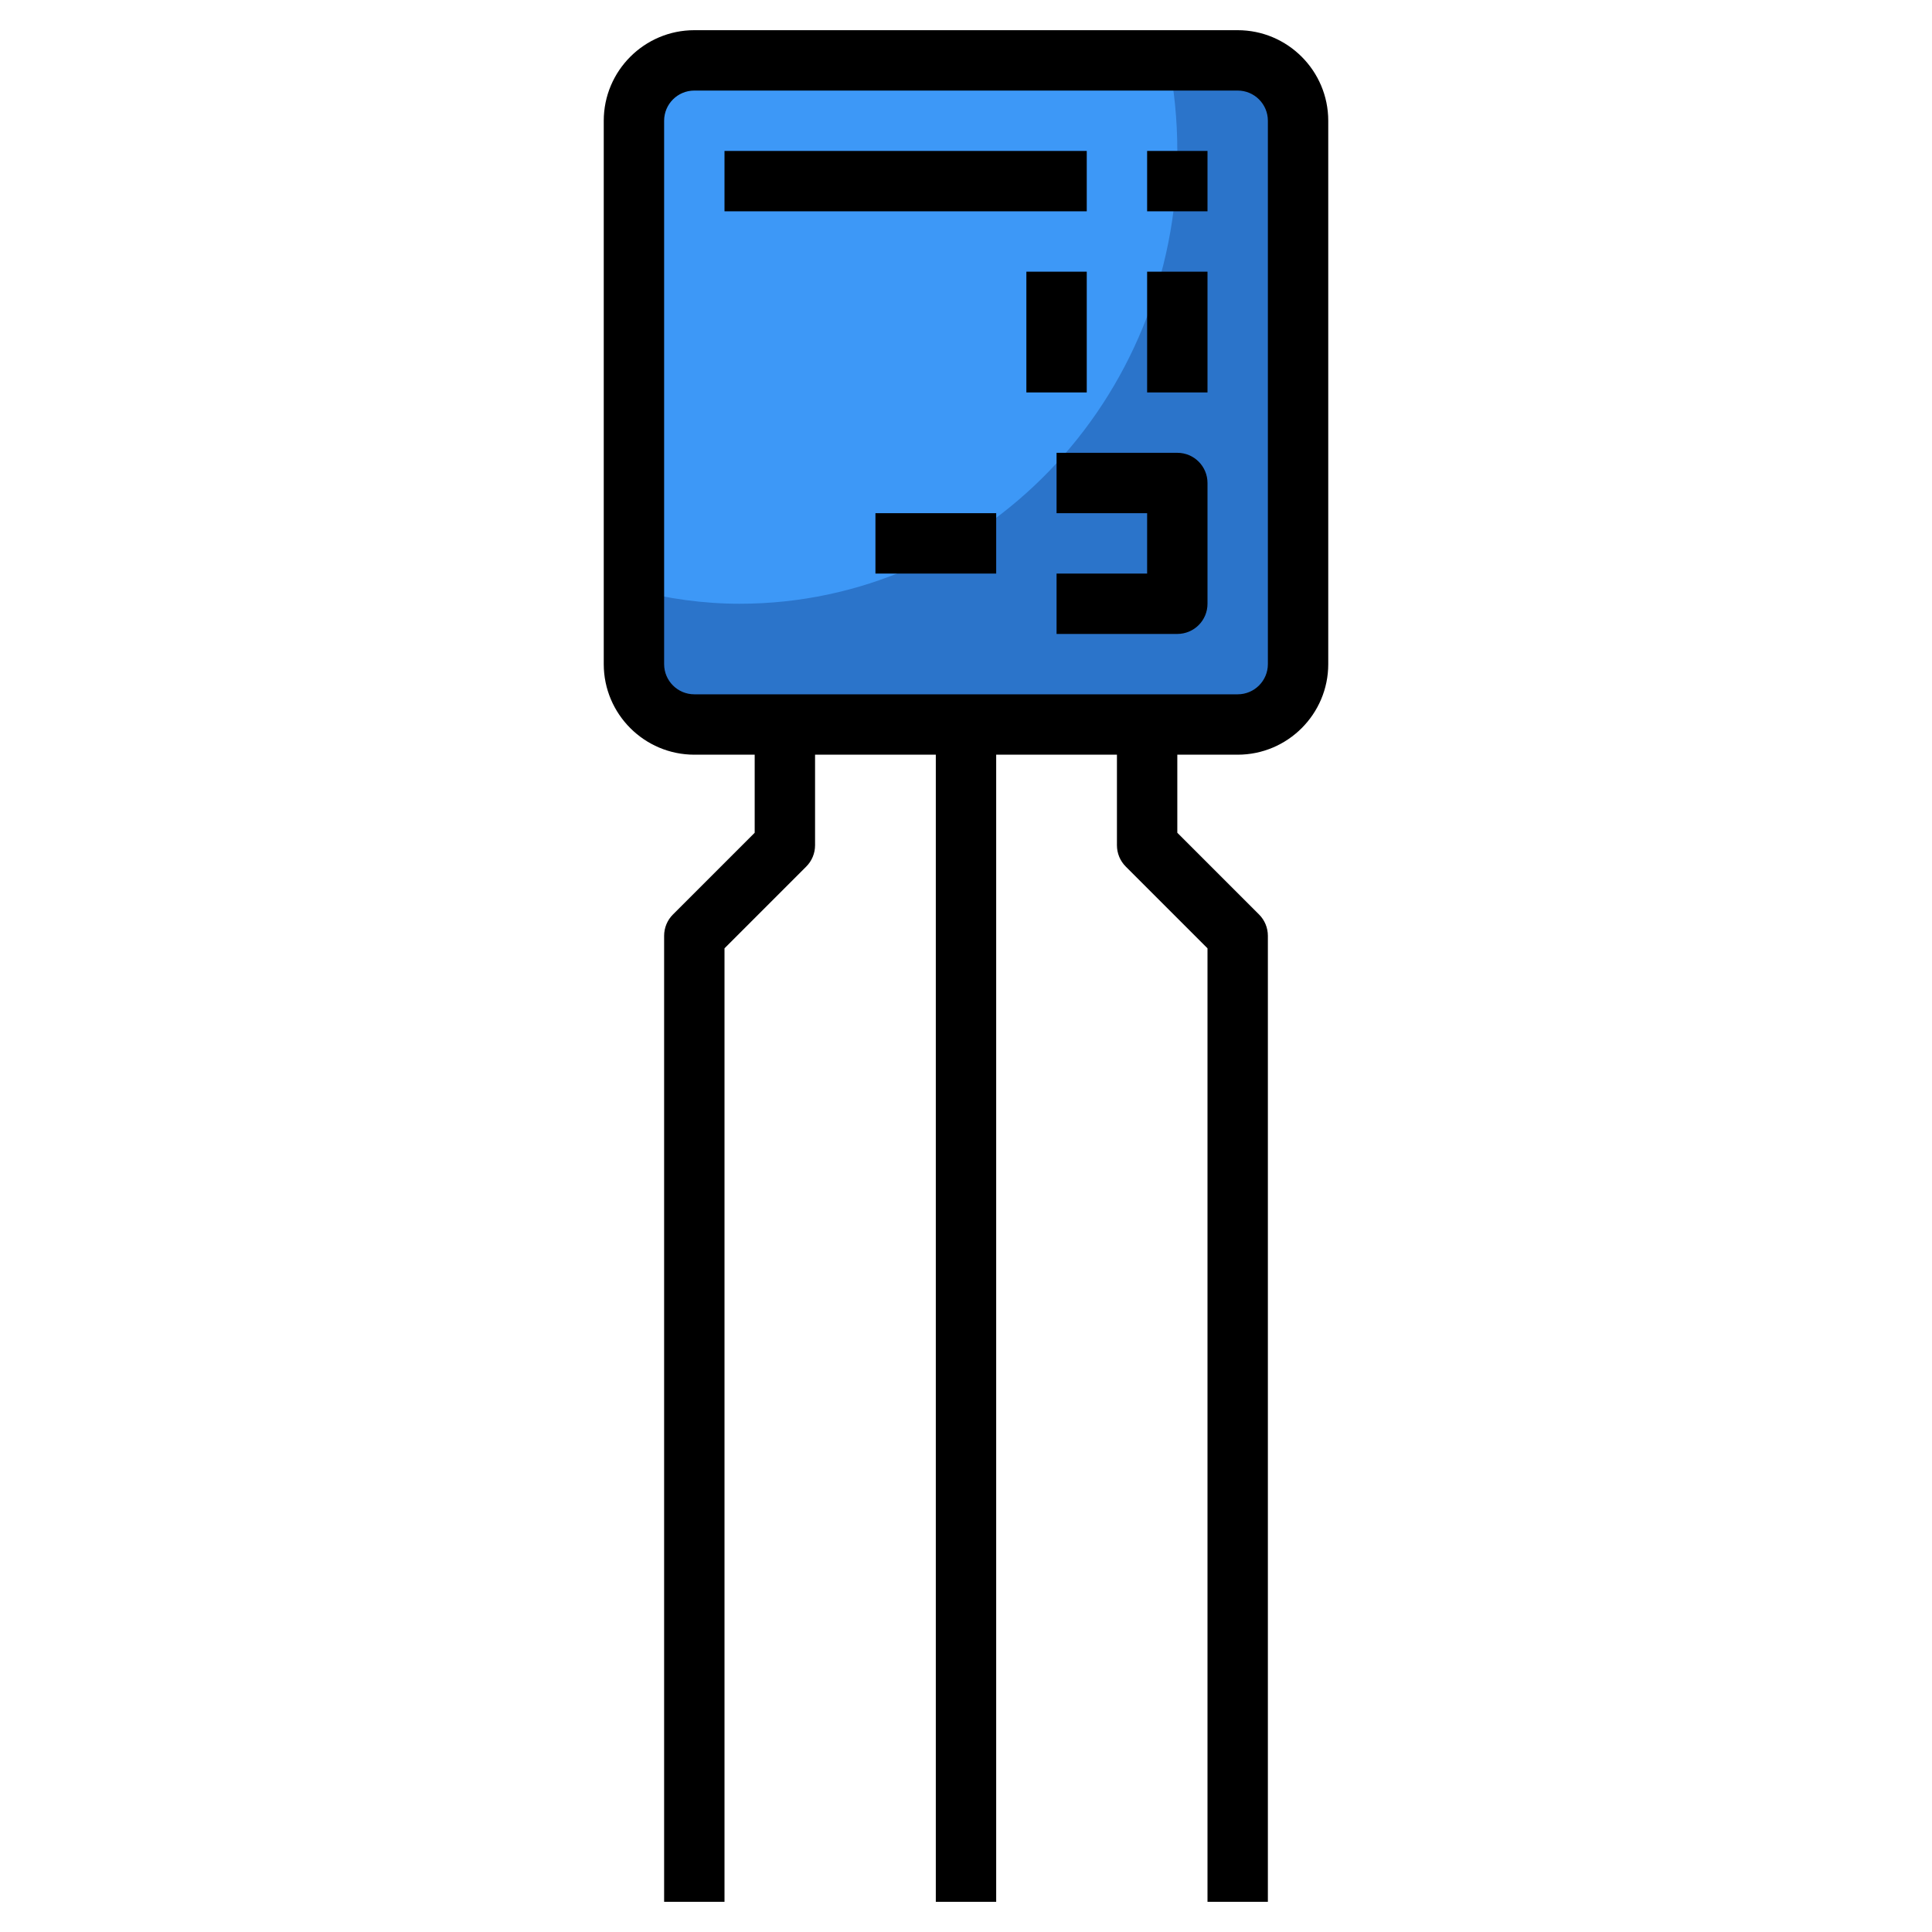 <svg id="Layer_3" enable-background="new 0 0 64 64" height="512" viewBox="0 0 64 64" width="512" xmlns="http://www.w3.org/2000/svg"><g><g><path d="m41 24h-18c-1.105 0-2-.895-2-2v-18c0-1.105.895-2 2-2h18c1.105 0 2 .895 2 2v18c0 1.105-.895 2-2 2z" fill="#2b74ca"/></g><g><path d="m21 4v15.542c1.123.288 2.291.458 3.5.458 8.008 0 14.5-6.716 14.5-15 0-1.028-.101-2.031-.291-3h-15.709c-1.105 0-2 .895-2 2z" fill="#3d98f7"/></g><g><path d="m41 25h-18c-1.654 0-3-1.346-3-3v-18c0-1.654 1.346-3 3-3h18c1.654 0 3 1.346 3 3v18c0 1.654-1.346 3-3 3zm-18-22c-.552 0-1 .448-1 1v18c0 .552.448 1 1 1h18c.552 0 1-.448 1-1v-18c0-.552-.448-1-1-1z"/></g><g><path d="m38 5h2v2h-2z"/></g><g><path d="m24 5h12v2h-12z"/></g><g><path d="m38 9h2v4h-2z"/></g><g><path d="m34 9h2v4h-2z"/></g><g><path d="m39 21h-4v-2h3v-2h-3v-2h4c.553 0 1 .447 1 1v4c0 .553-.447 1-1 1z"/></g><g><path d="m29 17h4v2h-4z"/></g><g><path d="m31 24h2v39h-2z"/></g><g><path d="m42 63h-2v-31.586l-2.707-2.707c-.188-.187-.293-.441-.293-.707v-4h2v3.586l2.707 2.707c.188.187.293.441.293.707z"/></g><g><path d="m24 63h-2v-32c0-.266.105-.52.293-.707l2.707-2.707v-3.586h2v4c0 .266-.105.52-.293.707l-2.707 2.707z"/></g></g></svg>